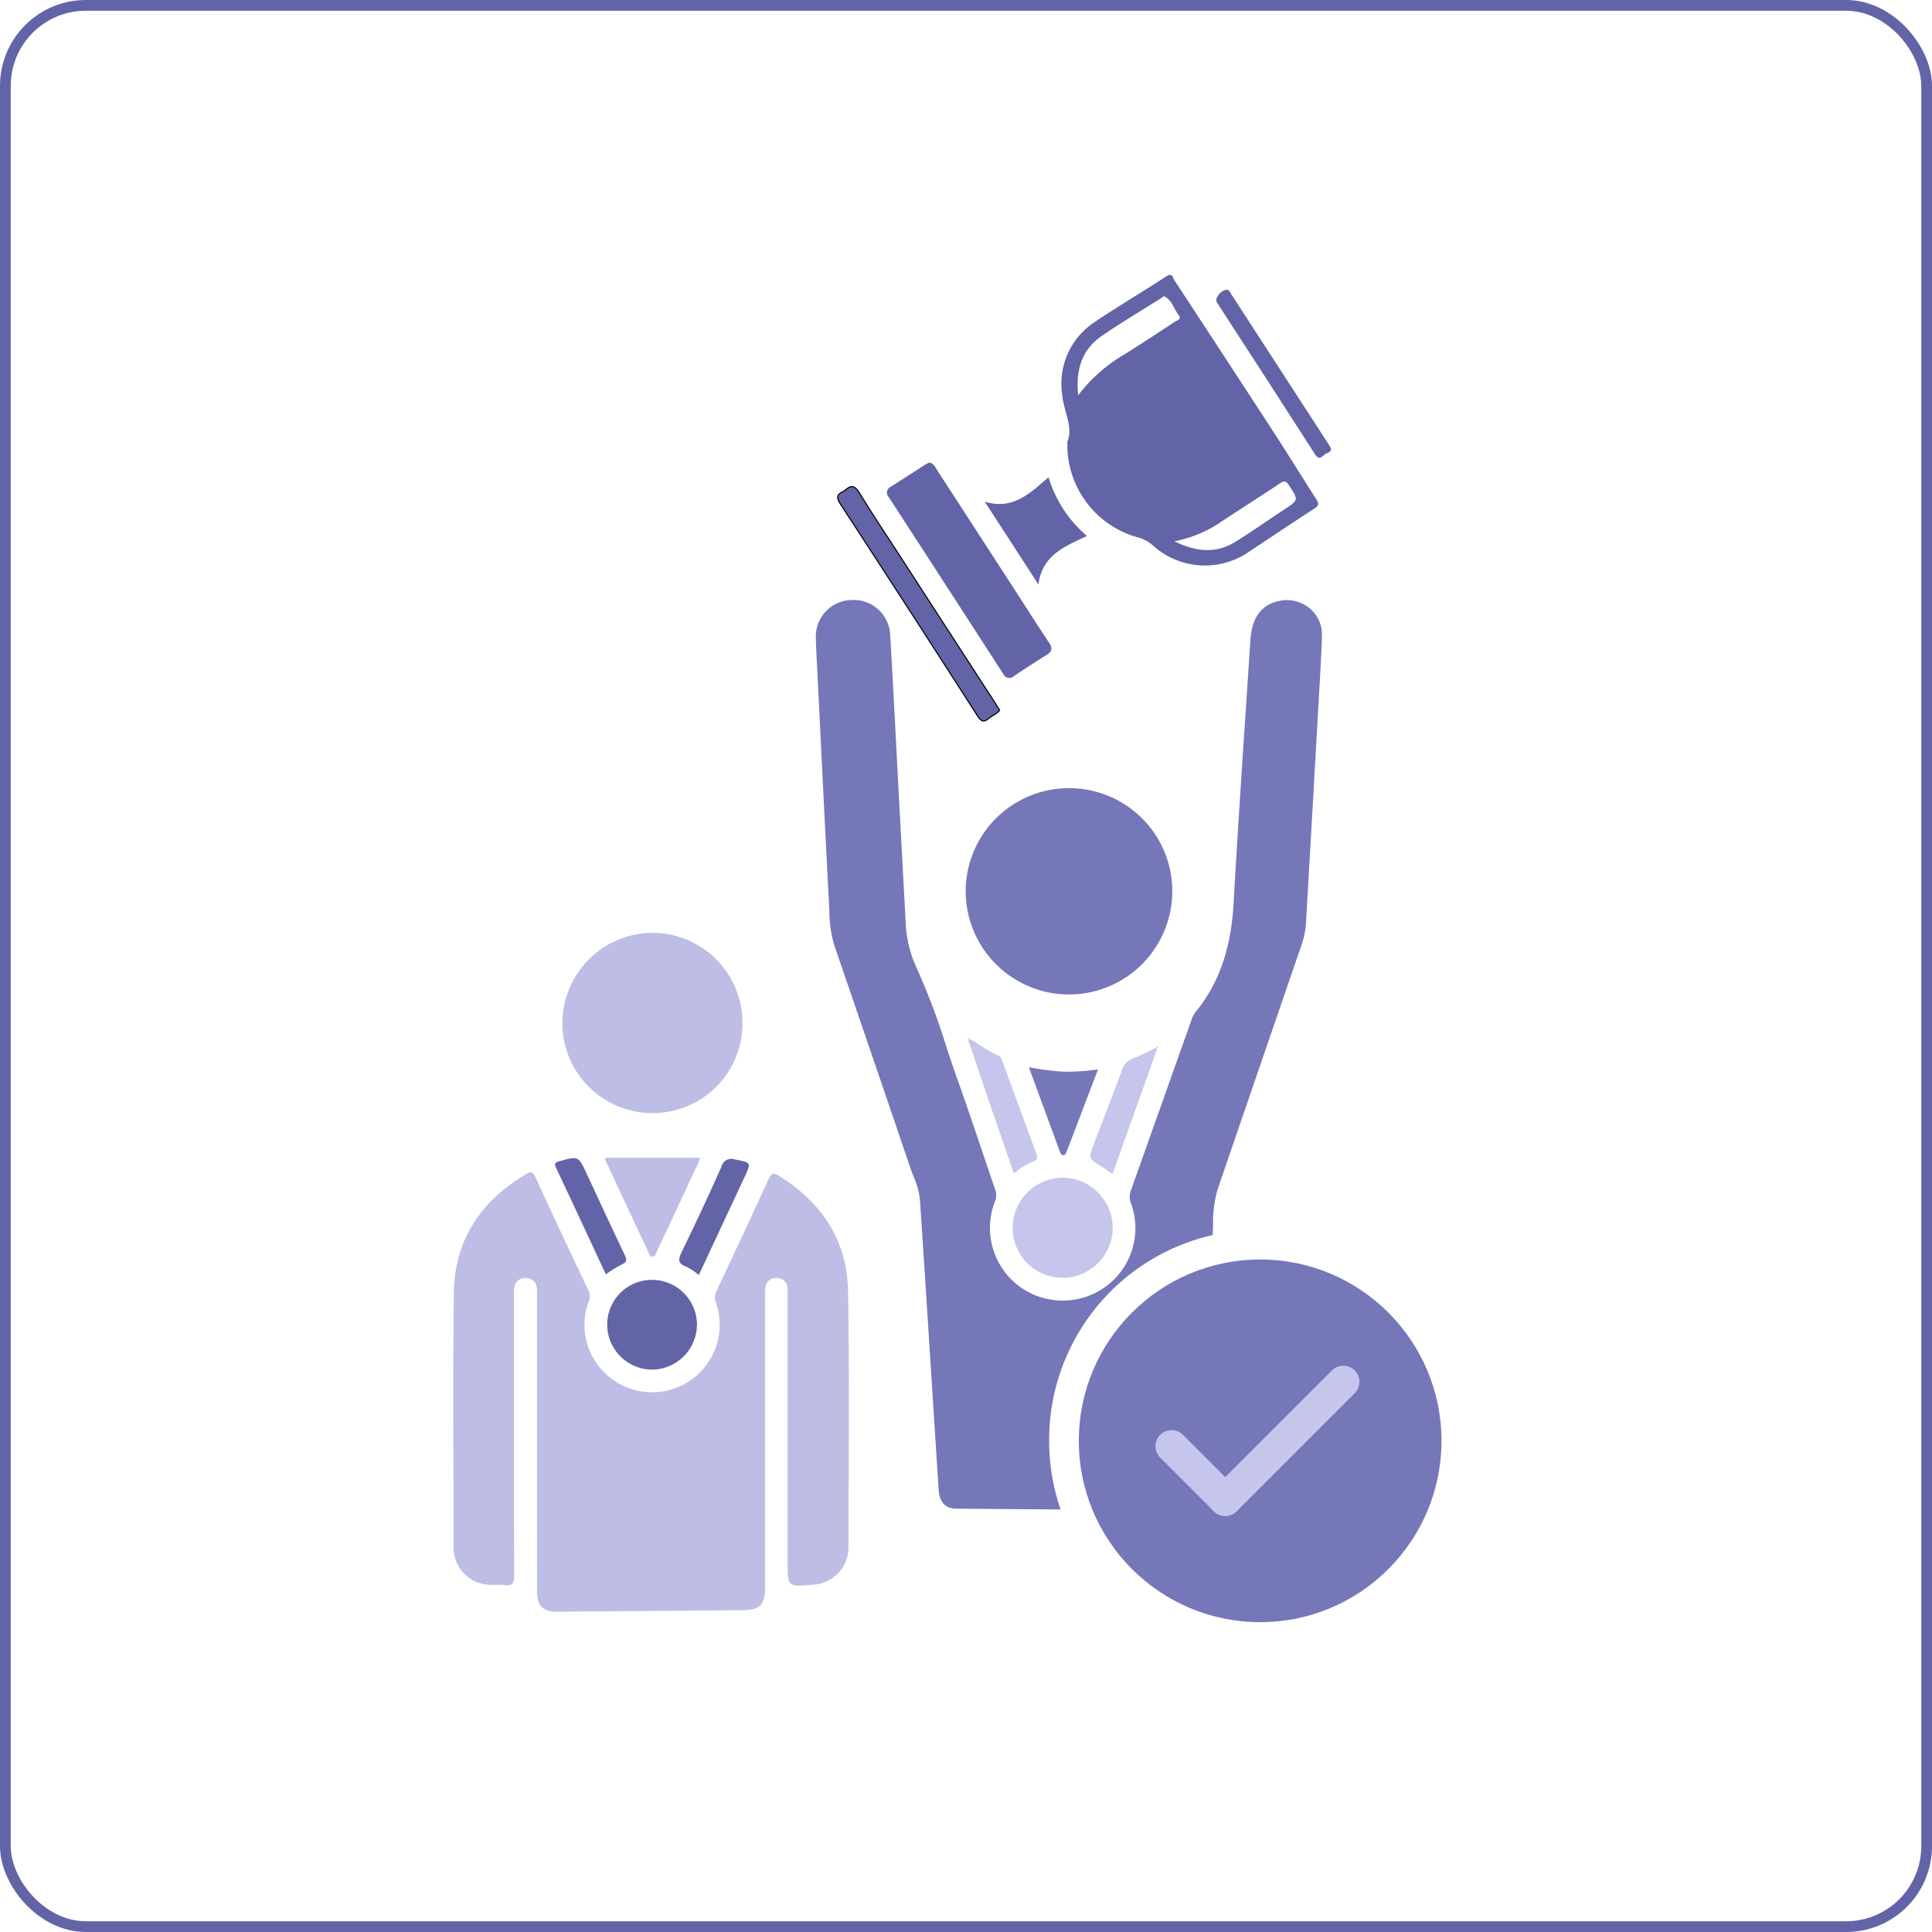 <svg xmlns="http://www.w3.org/2000/svg" width="180" height="180" viewBox="0 0 180 180">
  <g id="Manage_Tournament" data-name="Manage Tournament" transform="translate(-4390 -622)">
    <g id="Group_19148" data-name="Group 19148" transform="translate(3499 84)">
      <g id="Rectangle_25564" data-name="Rectangle 25564" transform="translate(891 538)" fill="none" stroke="#6264a7" stroke-width="1">
        <rect width="180" height="180" rx="8" stroke="none"/>
        <rect x="0.5" y="0.5" width="179" height="179" rx="7.5" fill="none"/>
      </g>
      <path id="Subtraction_1" data-name="Subtraction 1" d="M-3476.208.743h0c-3.242-.023-6.523-.049-9.751-.077-.952-.008-1.516-.61-1.588-1.695-.154-2.318-.3-4.676-.449-6.958l-.018-.282q-.116-1.817-.232-3.634-.127-1.985-.254-3.971l-.009-.147c-.254-3.97-.516-8.074-.788-12.11a7.43,7.43,0,0,0-.6-2.164c-.1-.258-.2-.524-.294-.789-2.338-6.879-4.721-13.854-7.085-20.732a11.311,11.311,0,0,1-.457-3.186c-.007-.154-.014-.305-.022-.456-.288-5.449-.563-10.99-.829-16.349l0-.073q-.122-2.463-.245-4.925-.024-.486-.05-.971v-.012c-.047-.885-.095-1.8-.116-2.7a3.394,3.394,0,0,1,3.3-3.5c.075,0,.15-.007.225-.007a3.4,3.4,0,0,1,3.4,3.194c.213,3.636.411,7.421.586,10.76l0,.036q.114,2.177.23,4.355.085,1.584.169,3.169l.014.259c.144,2.69.292,5.472.443,8.206a11.082,11.082,0,0,0,.984,4.218,63.236,63.236,0,0,1,2.783,7.349l0,.006c.344,1.036.7,2.107,1.072,3.154.766,2.143,1.505,4.332,2.22,6.448l.039.115c.4,1.194.821,2.429,1.238,3.64a1.488,1.488,0,0,1-.01,1.115,6.777,6.777,0,0,0,2.206,7.879A6.774,6.774,0,0,0-3476-18.719a6.759,6.759,0,0,0,4.028-1.318,6.734,6.734,0,0,0,2.328-7.773,1.633,1.633,0,0,1,.011-1.2c1.111-3.114,2.236-6.283,3.324-9.348l.064-.182.013-.036q1.1-3.1,2.2-6.191a2.711,2.711,0,0,1,.4-.819c2.189-2.666,3.321-5.894,3.56-10.157.353-6.289.778-12.669,1.188-18.84q.189-2.835.375-5.67c.138-2.1,1.014-3.3,2.679-3.651a3.5,3.5,0,0,1,.721-.076,3.321,3.321,0,0,1,2.378,1,3.174,3.174,0,0,1,.89,2.335c-.062,1.916-.177,3.862-.289,5.745v.011l0,.053c-.04.675-.081,1.374-.119,2.06-.072,1.3-.15,2.622-.226,3.9l0,.049-.03.51q-.031.532-.063,1.064h.007l-.177,3.051c-.2,3.517-.4,6.954-.594,10.339a7.591,7.591,0,0,1-.425,2.042q-1.213,3.535-2.428,7.069c-1.662,4.837-3.545,10.32-5.364,15.631a11.223,11.223,0,0,0-.438,3.383c-.008.3-.016.612-.031.914a19.571,19.571,0,0,0-15.24,19.17,19.628,19.628,0,0,0,1.063,6.393Z" transform="translate(4466.005 677.891)" fill="#7577b9"/>
      <path id="Path_48298" data-name="Path 48298" d="M1020.1-397.655q0-6.832,0-13.664a5.009,5.009,0,0,0-.01-.67,1,1,0,0,0-.968-.976,1.009,1.009,0,0,0-1.13.893,3.892,3.892,0,0,0-.032.835c0,8.662-.013,17.324.019,25.987,0,.765-.213.987-.93.893-.412-.054-.838,0-1.256-.021a3.476,3.476,0,0,1-3.46-3.648c-.009-7.852-.079-15.7.025-23.555.065-4.928,2.509-8.56,6.716-11.055.482-.286.664-.2.9.31q2.427,5.281,4.926,10.529a1.2,1.2,0,0,1,.023,1.018,6.242,6.242,0,0,0,2.111,7.186,6.293,6.293,0,0,0,7.429.116,6.274,6.274,0,0,0,2.331-7.127,1.442,1.442,0,0,1,.045-1.178q2.447-5.178,4.837-10.384c.249-.546.439-.64.954-.323,4.026,2.48,6.38,6.045,6.457,10.786.129,7.934.051,15.871.035,23.806a3.469,3.469,0,0,1-3.264,3.5c-2.406.224-2.406.224-2.406-2.119q0-12.365,0-24.729a6.009,6.009,0,0,0-.019-.837.953.953,0,0,0-.955-.883.96.96,0,0,0-1.083.831,4.521,4.521,0,0,0-.043.918q0,13.538,0,27.076c0,1.615-.462,2.1-2.082,2.12q-8.676.082-17.351.138c-1.261.008-1.808-.558-1.809-1.858Q1020.1-390.7,1020.1-397.655Z" transform="translate(-79.073 1070.035)" fill="#bdbde6"/>
      <path id="Path_48300" data-name="Path 48300" d="M1206.829-693.422c.562-1.359-.349-2.834-.484-4.39a6.862,6.862,0,0,1,3.007-6.748c2.2-1.479,4.48-2.827,6.7-4.27.573-.373.6.145.756.378q4.706,7.171,9.383,14.361c1.29,1.986,2.527,4.007,3.811,6,.256.4.307.6-.162.9-2.042,1.308-4.047,2.676-6.075,4.008a7.225,7.225,0,0,1-8.973-.576,3.349,3.349,0,0,0-1.363-.741A8.935,8.935,0,0,1,1206.829-693.422Zm1.006-4.329a14.756,14.756,0,0,1,4.245-3.769c1.609-1,3.19-2.045,4.773-3.088.188-.125.652-.21.357-.586-.461-.588-.615-1.413-1.357-1.778-.04-.02-.14.077-.21.122-1.882,1.192-3.8,2.328-5.636,3.591C1208.1-701.943,1207.6-699.977,1207.834-697.75Zm8.969,13.606c1.859.911,3.751,1.228,5.615.084,1.566-.961,3.067-2.027,4.6-3.037,1.372-.9,1.362-.886.448-2.271-.252-.381-.417-.453-.825-.179-1.805,1.209-3.647,2.364-5.457,3.567A11.575,11.575,0,0,1,1216.8-684.144Z" transform="translate(-216.383 1272.576)" fill="#6264a7"/>
      <path id="Path_48301" data-name="Path 48301" d="M1185.16-526.092a9.634,9.634,0,0,1-9.486-9.8,9.622,9.622,0,0,1,9.937-9.416,9.608,9.608,0,0,1,9.307,9.867A9.63,9.63,0,0,1,1185.16-526.092Z" transform="translate(-194.702 1156.744)" fill="#7577b9"/>
      <path id="Path_48303" data-name="Path 48303" d="M1063.861-490.738a8.353,8.353,0,0,1-8.461,8.326,8.389,8.389,0,0,1-8.322-8.483,8.44,8.44,0,0,1,8.437-8.308A8.394,8.394,0,0,1,1063.861-490.738Z" transform="translate(-103.684 1124.113)" fill="#bdbde6"/>
      <path id="Path_48304" data-name="Path 48304" d="M1154.511-649.114c.449.066.562.413.739.685q3.827,5.9,7.648,11.8c.926,1.428,1.832,2.869,2.782,4.28.345.513.288.834-.232,1.157q-1.529.947-3.021,1.952a.625.625,0,0,1-1.029-.219q-5.312-8.224-10.643-16.435a.606.606,0,0,1,.19-.979c1.082-.689,2.158-1.387,3.239-2.077A2.858,2.858,0,0,1,1154.511-649.114Z" transform="translate(-176.946 1230.218)" fill="#6264a7"/>
      <path id="Path_48305" data-name="Path 48305" d="M1195.256-411.815a4.675,4.675,0,0,1-4.63-4.652,4.705,4.705,0,0,1,4.7-4.682,4.709,4.709,0,0,1,4.632,4.667A4.683,4.683,0,0,1,1195.256-411.815Z" transform="translate(-205.286 1068.868)" fill="#c6c6ec"/>
      <path id="Path_48306" data-name="Path 48306" d="M1061.374-384.406a4.173,4.173,0,0,1,4.237-4.158,4.193,4.193,0,0,1,4.128,4.191,4.228,4.228,0,0,1-4.161,4.174A4.208,4.208,0,0,1,1061.374-384.406Z" transform="translate(-113.803 1045.805)" fill="#6264a7"/>
      <path id="Path_48308" data-name="Path 48308" d="M1149.962-620.633c-.238.367-.676.471-.983.743-.442.392-.7.372-1.064-.191q-6.347-9.892-12.773-19.733c-.424-.648-.334-.94.3-1.214a.509.509,0,0,0,.137-.1c.542-.5.892-.443,1.309.237,1.267,2.068,2.615,4.086,3.934,6.123q4.388,6.775,8.778,13.549C1149.722-621.028,1149.837-620.836,1149.962-620.633Z" transform="translate(-165.831 1224.797)" fill="#6264a7" stroke="#000" stroke-width="0.1"/>
      <path id="Path_48310" data-name="Path 48310" d="M1060.789-427.5h8.8a2.724,2.724,0,0,1-.412,1.045q-1.785,3.863-3.6,7.713c-.088.186-.109.469-.406.467-.247,0-.281-.234-.361-.4q-2-4.269-3.994-8.541A1.015,1.015,0,0,1,1060.789-427.5Z" transform="translate(-113.39 1073.363)" fill="#bdbde6"/>
      <path id="Path_48311" data-name="Path 48311" d="M1191.277-638.987c-2.042.976-4.161,1.752-4.518,4.523l-5-7.716c2.631.8,4.216-.791,5.941-2.277A11.6,11.6,0,0,0,1191.277-638.987Z" transform="translate(-199.011 1226.922)" fill="#6264a7"/>
      <path id="Path_48312" data-name="Path 48312" d="M1176.592-465.5c.936.474,1.746,1.169,2.728,1.562.271.108.327.366.411.595,1.037,2.817,2.056,5.641,3.114,8.45.174.462.164.678-.341.864a6.344,6.344,0,0,0-1.727,1.1c-.724-2.1-1.423-4.117-2.113-6.136q-.985-2.88-1.953-5.766c-.074-.221-.273-.432-.1-.693Z" transform="translate(-195.317 1100.271)" fill="#c6c6ec"/>
      <path id="Path_48313" data-name="Path 48313" d="M1256.521-704.246c.25-.019.307.2.406.35q4.591,7.082,9.186,14.161c.4.607-.152.64-.411.82s-.53.62-.911.026q-4.56-7.1-9.162-14.176C1255.394-703.427,1255.986-704.2,1256.521-704.246Z" transform="translate(-251.256 1269.24)" fill="#6264a7"/>
      <path id="Path_48314" data-name="Path 48314" d="M1221.542-462.648c.148.16.027.32-.023.46q-1.967,5.546-3.949,11.086a1.853,1.853,0,0,1-.121.23c-.353-.245-.685-.5-1.037-.717-1.181-.736-1.182-.731-.667-2.074.886-2.312,1.786-4.619,2.643-6.942a1.565,1.565,0,0,1,.991-1.011c.744-.29,1.452-.67,2.176-1.011Z" transform="translate(-222.833 1098.24)" fill="#c6c6ec"/>
      <path id="Path_48315" data-name="Path 48315" d="M1202.245-456.155l-2.7,7.083c-.06.156-.113.314-.184.465-.079.169-.087.421-.333.433s-.3-.231-.359-.4c-.945-2.556-1.882-5.115-2.864-7.787a25.426,25.426,0,0,0,3.193.412A20.634,20.634,0,0,0,1202.245-456.155Z" transform="translate(-208.948 1093.793)" fill="#7577b9"/>
      <path id="Path_48318" data-name="Path 48318" d="M1049.493-416.547c-1.545-3.314-3.078-6.627-4.639-9.927-.2-.424-.057-.511.311-.614,1.759-.494,1.76-.5,2.53,1.142,1.181,2.525,2.346,5.058,3.547,7.573.225.47.218.7-.3.923A11.158,11.158,0,0,0,1049.493-416.547Z" transform="translate(-102.047 1073.277)" fill="#6264a7"/>
      <path id="Path_48319" data-name="Path 48319" d="M1086.167-416.274a5.376,5.376,0,0,0-1.135-.768c-.917-.315-.759-.771-.418-1.47,1.266-2.605,2.5-5.228,3.667-7.878a.949.949,0,0,1,1.263-.653c1.516.293,1.52.277.875,1.66C1089.006-422.357,1087.593-419.331,1086.167-416.274Z" transform="translate(-130.062 1073.07)" fill="#6264a7"/>
      <path id="Path_48320" data-name="Path 48320" d="M1176.49-465.744l-.115.007.031-.1.068.115Z" transform="translate(-195.199 1100.498)" fill="#f7850b"/>
      <path id="Path_48321" data-name="Path 48321" d="M1236.389-462.838l.094-.108c.005.027.023.058.015.08-.031.077-.076.078-.123.007Z" transform="translate(-237.666 1098.451)" fill="#f7850b"/>
      <g id="Group_17995" data-name="Group 17995" transform="translate(991.512 655.345)">
        <circle id="Ellipse_26" data-name="Ellipse 26" cx="16.894" cy="16.894" r="16.894" fill="#7577b9"/>
      </g>
      <line id="Line_3" data-name="Line 3" x2="5" y2="5" transform="translate(1000.154 672.739)" fill="none" stroke="#c6c6ec" stroke-linecap="round" stroke-width="3"/>
      <line id="Line_4" data-name="Line 4" x1="11" y2="11" transform="translate(1005.154 666.739)" fill="none" stroke="#c6c6ec" stroke-linecap="round" stroke-width="3"/>
    </g>
  </g>
</svg>
